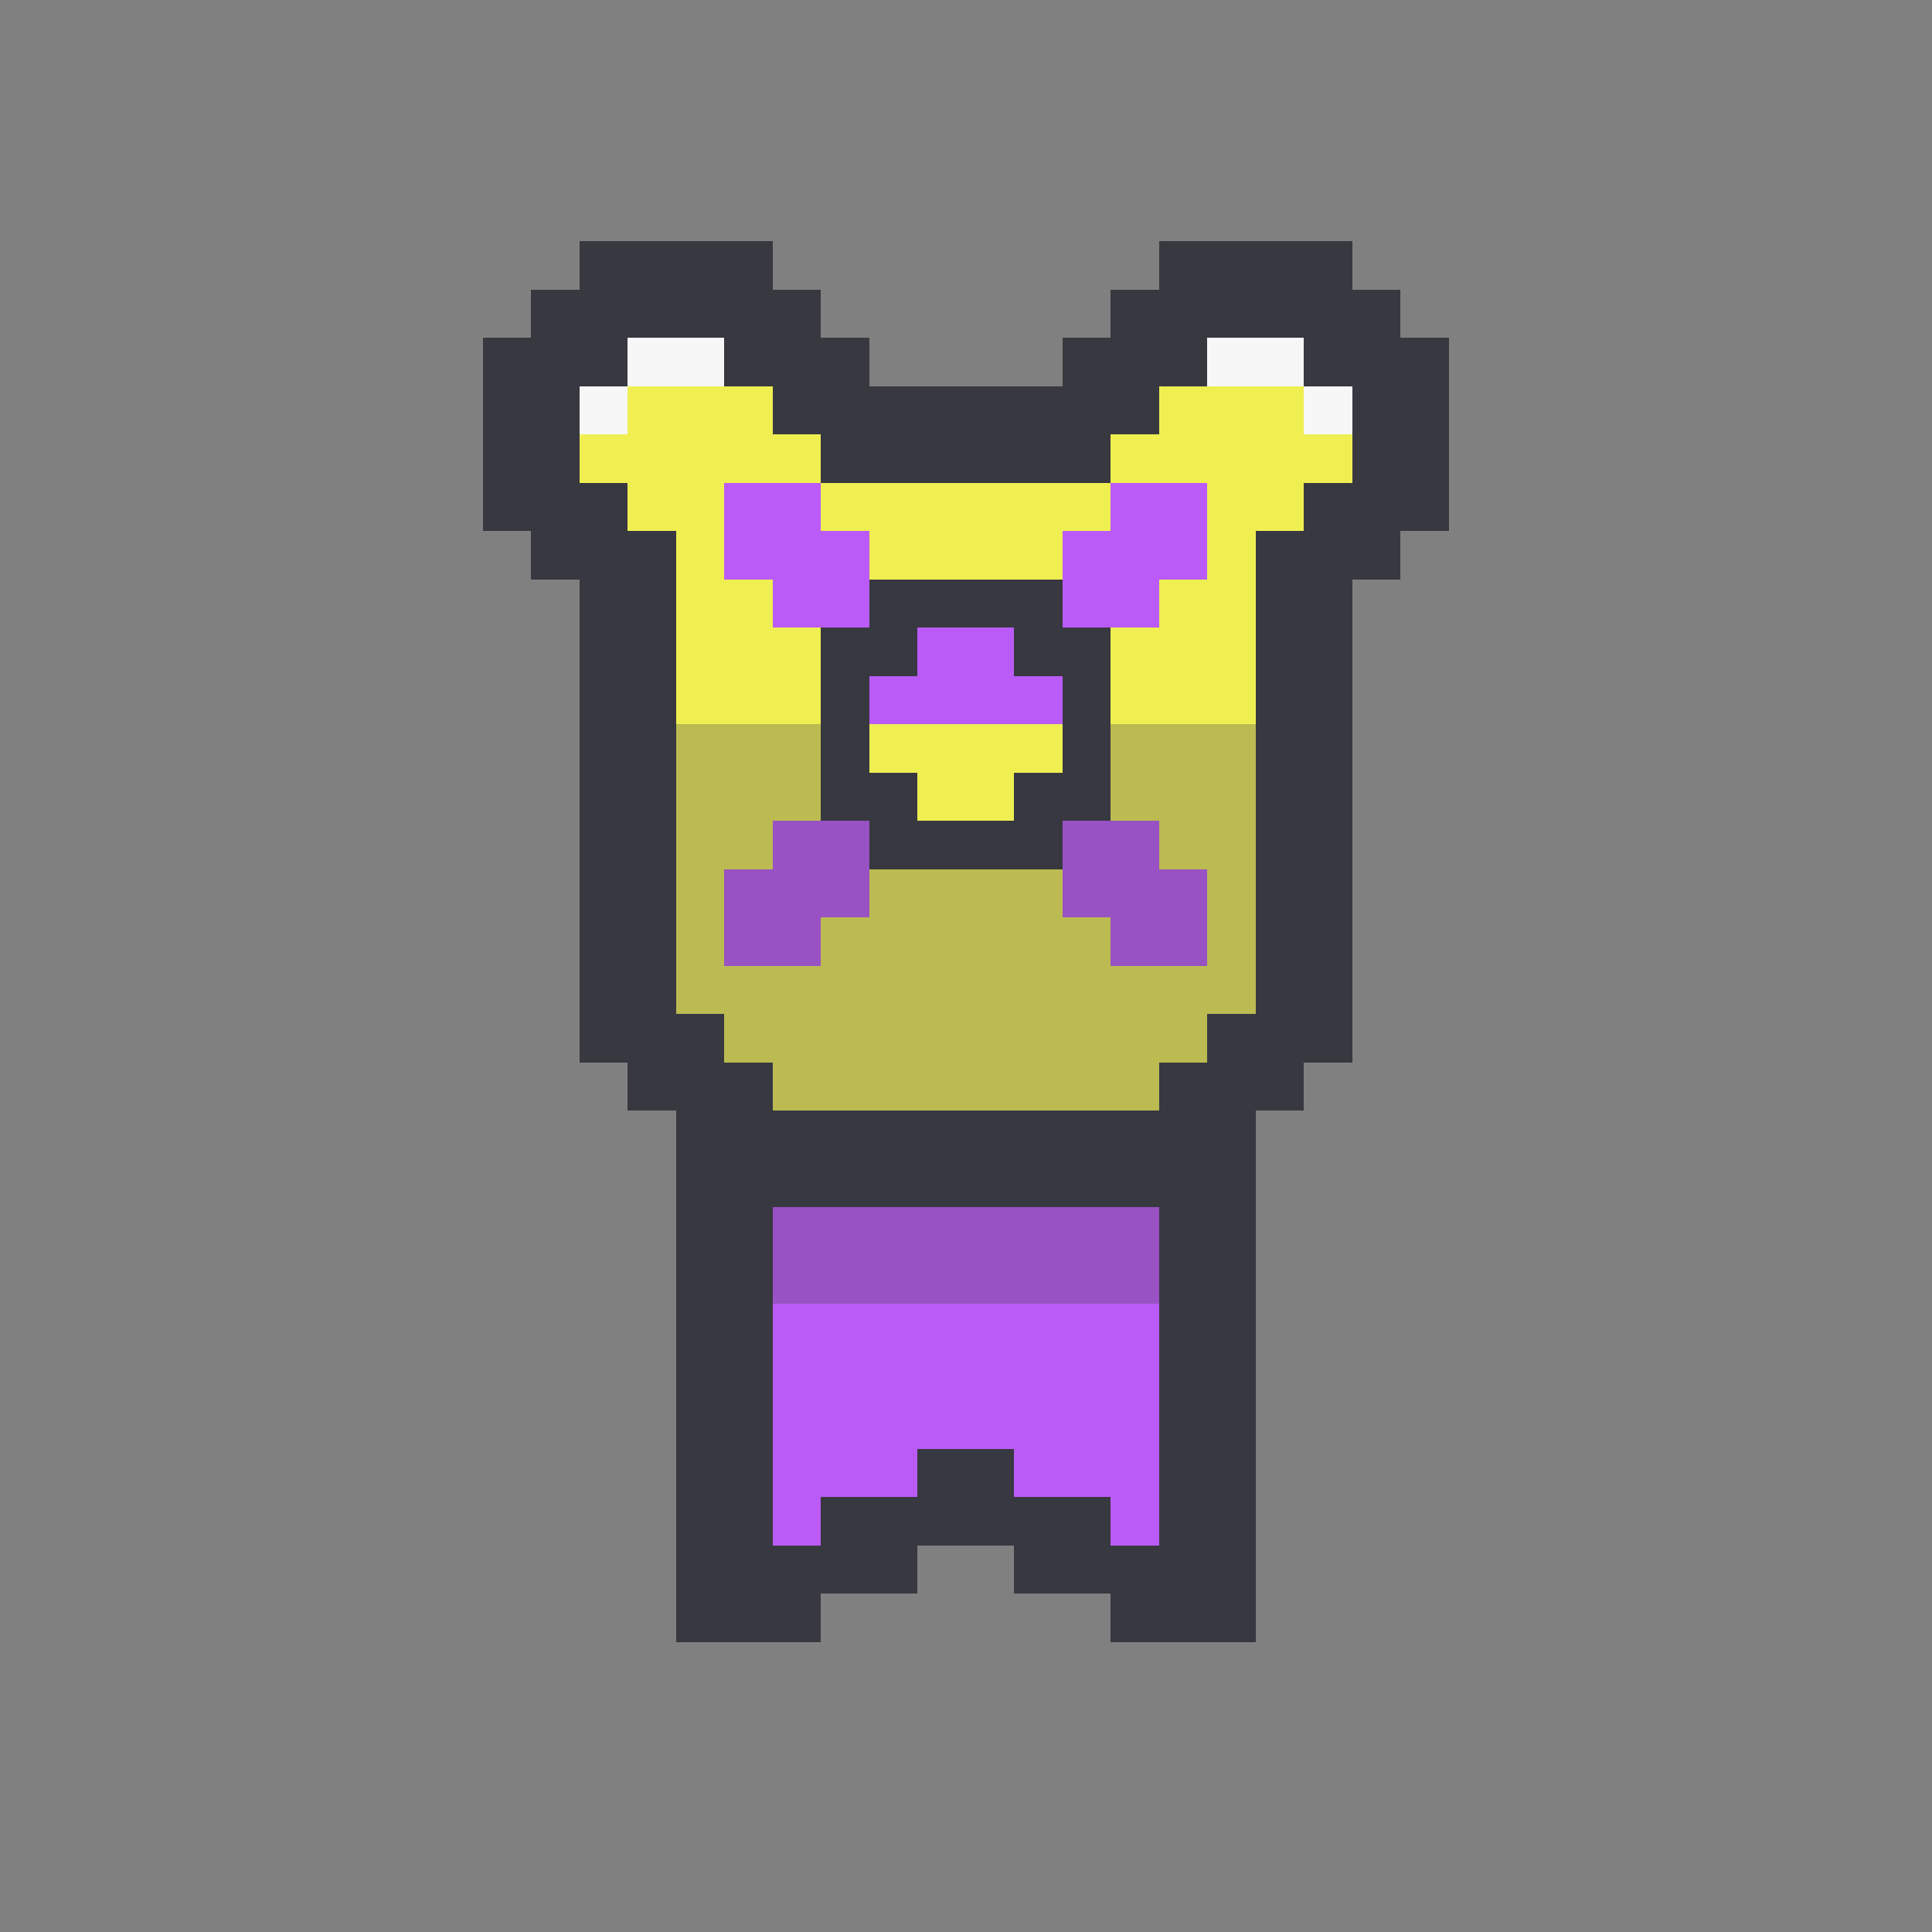 <svg xmlns="http://www.w3.org/2000/svg" viewBox="0 -0.5 40 40" shape-rendering="crispEdges">
<rect x="0" y="-0.5" width="40" height="40" fill="#808080" stroke="none"/>
<path stroke="#383841" d="M12 5h4M24 5h4M11 6h6M23 6h6M10 7h3M15 7h3M22 7h3M27 7h3M10 8h2M16 8h8M28 8h2M10 9h2M17 9h6M28 9h2M10 10h3M27 10h3M11 11h3M26 11h3M12 12h2M18 12h4M26 12h2M12 13h2M17 13h2M21 13h2M26 13h2M12 14h2M17 14h1M22 14h1M26 14h2M12 15h2M17 15h1M22 15h1M26 15h2M12 16h2M17 16h2M21 16h2M26 16h2M12 17h2M18 17h4M26 17h2M12 18h2M26 18h2M12 19h2M26 19h2M12 20h2M26 20h2M12 21h3M25 21h3M13 22h3M24 22h3M14 23h12M14 24h12M14 25h2M24 25h2M14 26h2M24 26h2M14 27h2M24 27h2M14 28h2M24 28h2M14 29h2M24 29h2M14 30h2M19 30h2M24 30h2M14 31h2M17 31h6M24 31h2M14 32h5M21 32h5M14 33h3M23 33h3" />
<path stroke="#f7f7f7" d="M13 7h2M25 7h2M12 8h1M27 8h1" />
<path stroke="#efef52" d="M13 8h3M24 8h3M12 9h5M23 9h5M13 10h2M17 10h6M25 10h2M14 11h1M18 11h4M25 11h1M14 12h2M24 12h2M14 13h3M23 13h3M14 14h3M23 14h3M18 15h4M19 16h2" />
<path stroke="#bb5bf7" d="M15 10h2M23 10h2M15 11h3M22 11h3M16 12h2M22 12h2M19 13h2M18 14h4M16 27h8M16 28h8M16 29h8M16 30h3M21 30h3M16 31h1M23 31h1" />
<path stroke="#bbbb52" d="M14 15h3M23 15h3M14 16h3M23 16h3M14 17h2M24 17h2M14 18h1M18 18h4M25 18h1M14 19h1M17 19h6M25 19h1M14 20h12M15 21h10M16 22h8" />
<path stroke="#9852c3" d="M16 17h2M22 17h2M15 18h3M22 18h3M15 19h2M23 19h2M16 25h8M16 26h8" />
</svg>